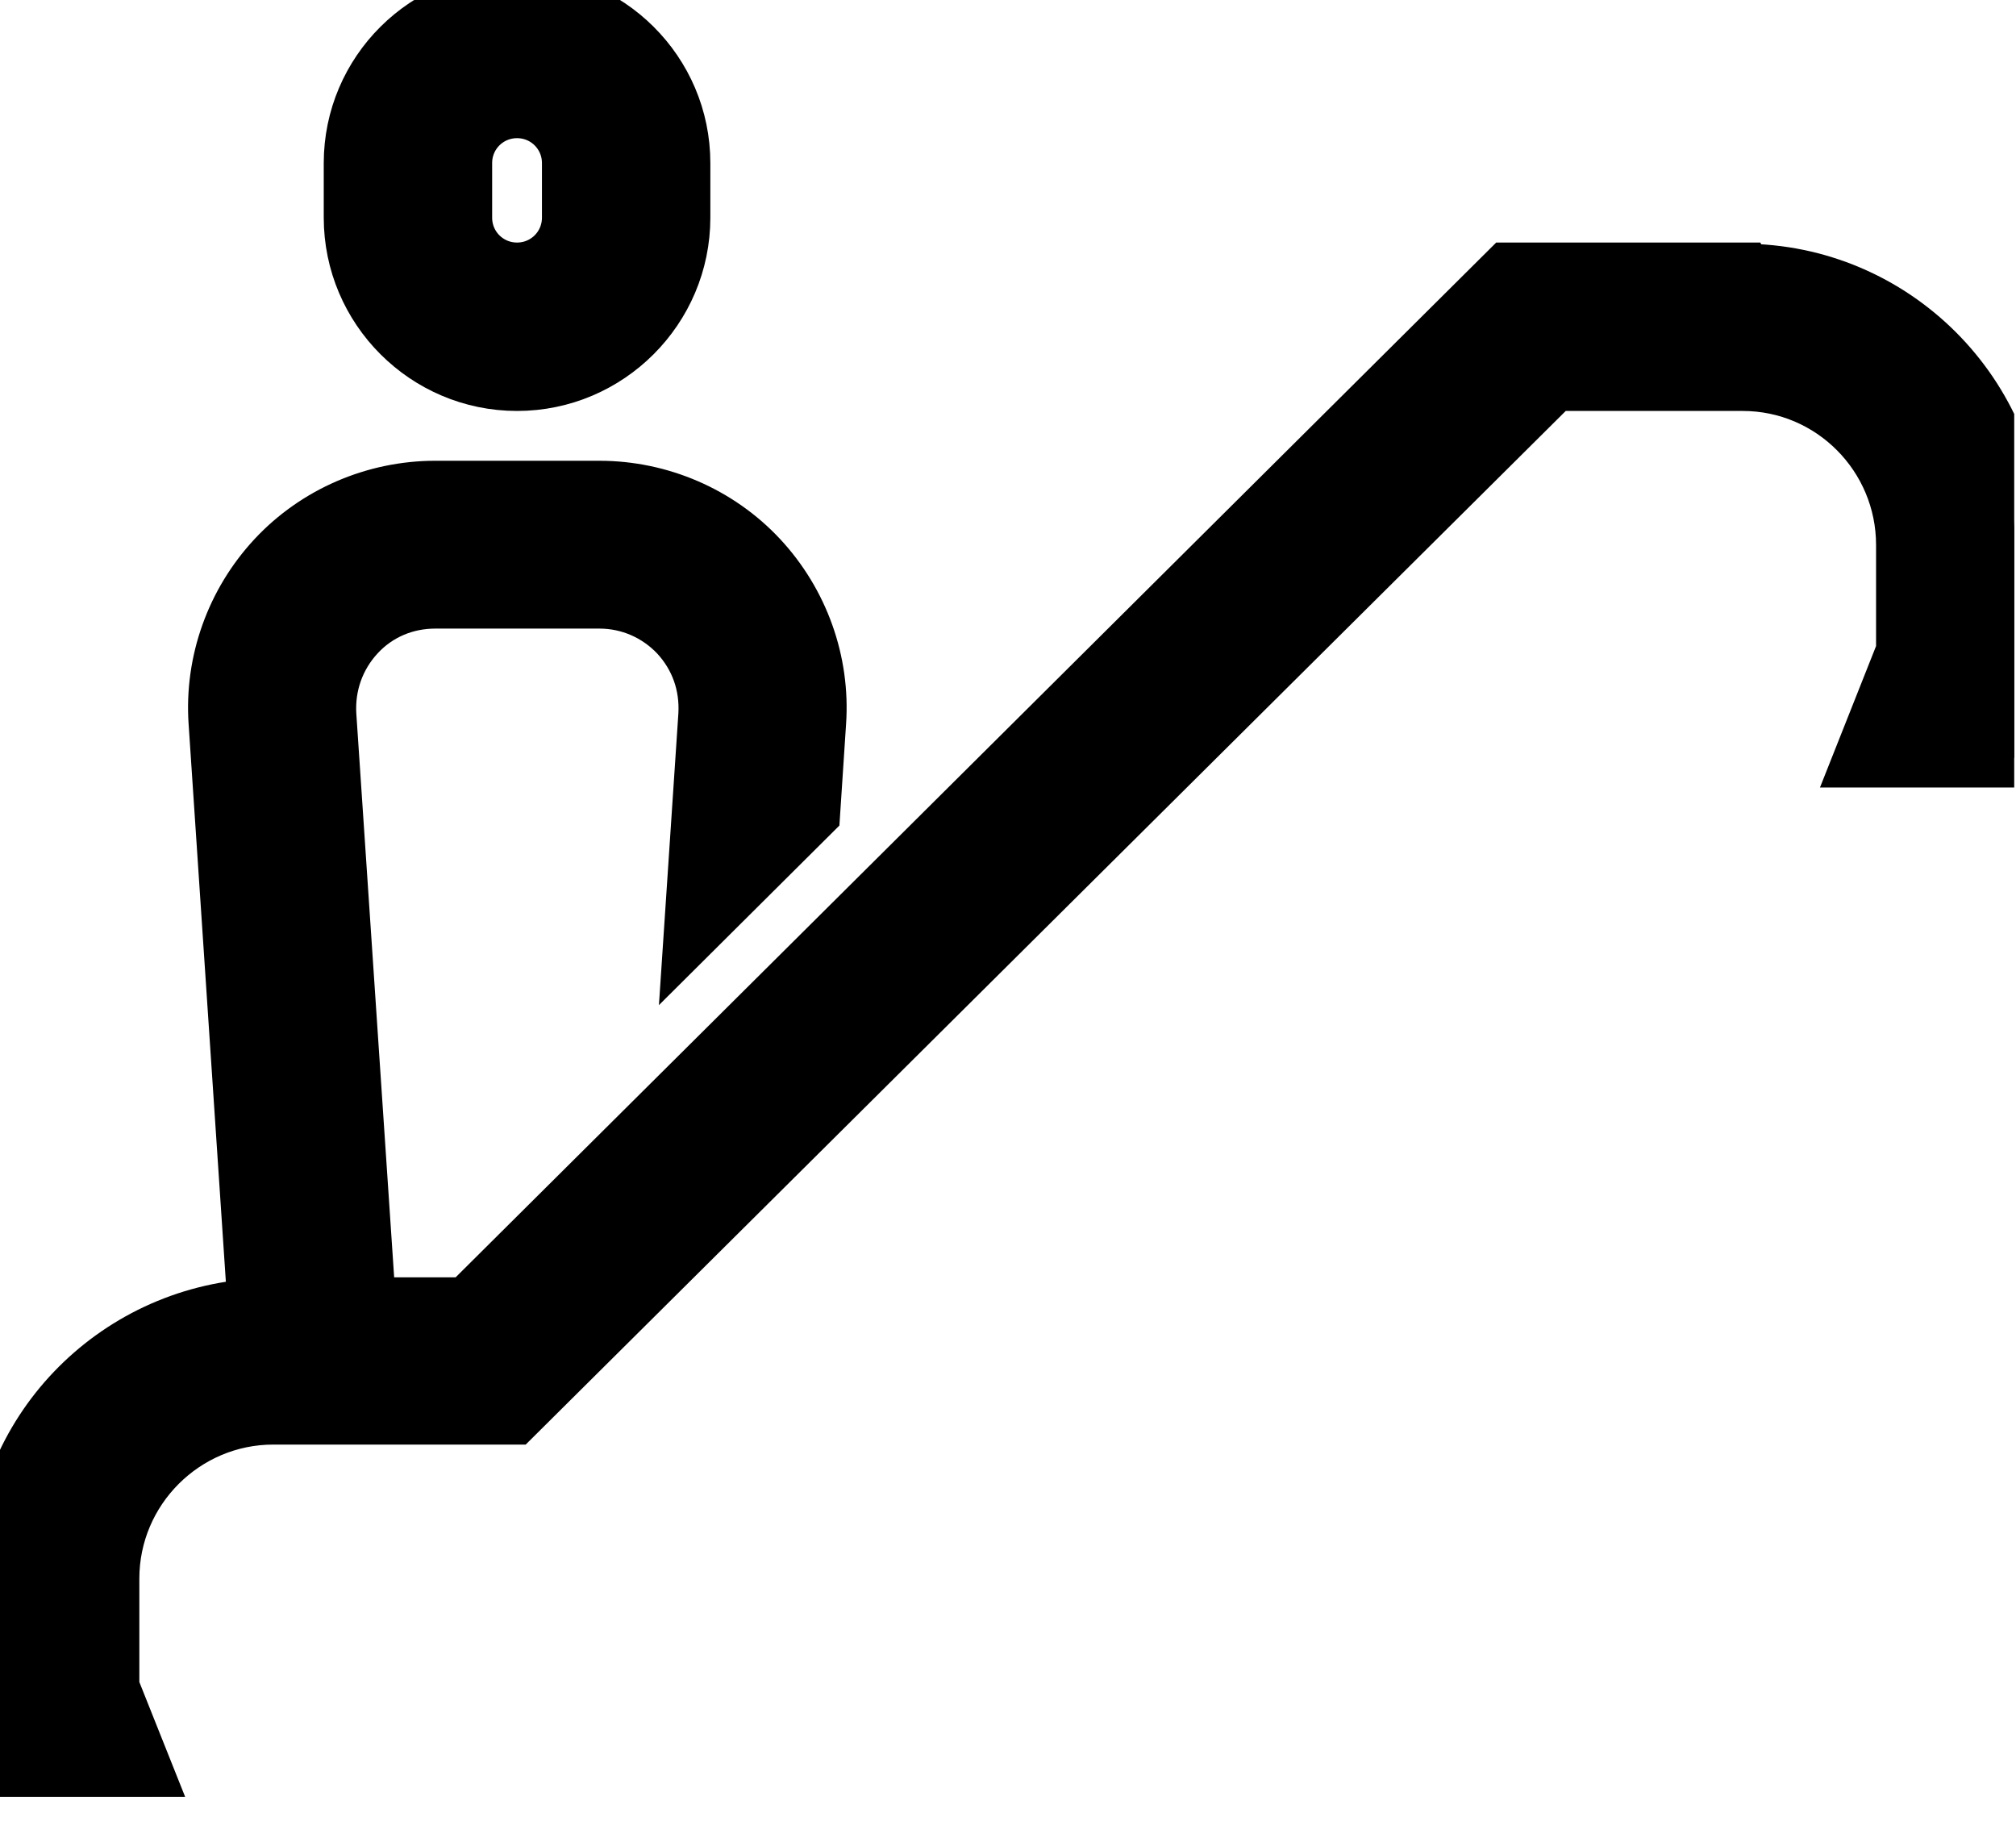 <svg width="34" height="31" viewBox="0 0 34 31" fill="currentColor" stroke="currentColor" xmlns="http://www.w3.org/2000/svg">
<g clip-path="url(#clip0_903_19551)">
<path d="M8.72 6.43C10.24 6.43 11.48 5.19 11.48 3.67V2.75C11.48 1.23 10.24 0 8.72 0C7.2 0 5.96 1.23 5.96 2.75V3.67C5.96 5.19 7.2 6.43 8.72 6.43ZM7.8 2.75C7.8 2.24 8.21 1.83 8.72 1.83C9.23 1.83 9.64 2.24 9.64 2.75V3.67C9.64 4.18 9.23 4.59 8.72 4.59C8.21 4.59 7.8 4.18 7.8 3.67V2.75Z" fill="currentColor"/>
<path d="M29.38 4.59H25.44L7.89 22.04H6.18L5.51 12.06C5.48 11.55 5.65 11.06 6 10.68C6.35 10.3 6.83 10.1 7.34 10.1H10.11C10.62 10.1 11.1 10.31 11.45 10.68C11.8 11.06 11.97 11.54 11.94 12.06L11.7 15.66L13.67 13.7L13.77 12.18C13.84 11.17 13.48 10.17 12.79 9.43C12.1 8.69 11.12 8.27 10.11 8.27H7.34C6.33 8.27 5.35 8.69 4.66 9.43C3.97 10.17 3.61 11.17 3.68 12.18L4.34 22.06C1.93 22.2 0.01 24.18 0.01 26.62V30.29H2.58L1.85 28.46V26.62C1.85 25.1 3.09 23.86 4.61 23.86H8.66L26.2 6.43H29.39C30.91 6.43 32.14 7.67 32.14 9.19V10.99L31.43 12.78H33.98V9.2C33.98 6.67 31.92 4.61 29.39 4.61L29.38 4.59Z" fill="currentColor"/>
</g>
<defs>
<clipPath id="clip0_903_19551">
<rect width="33.97" height="30.3" fill="white"/>
</clipPath>
</defs>
</svg>

